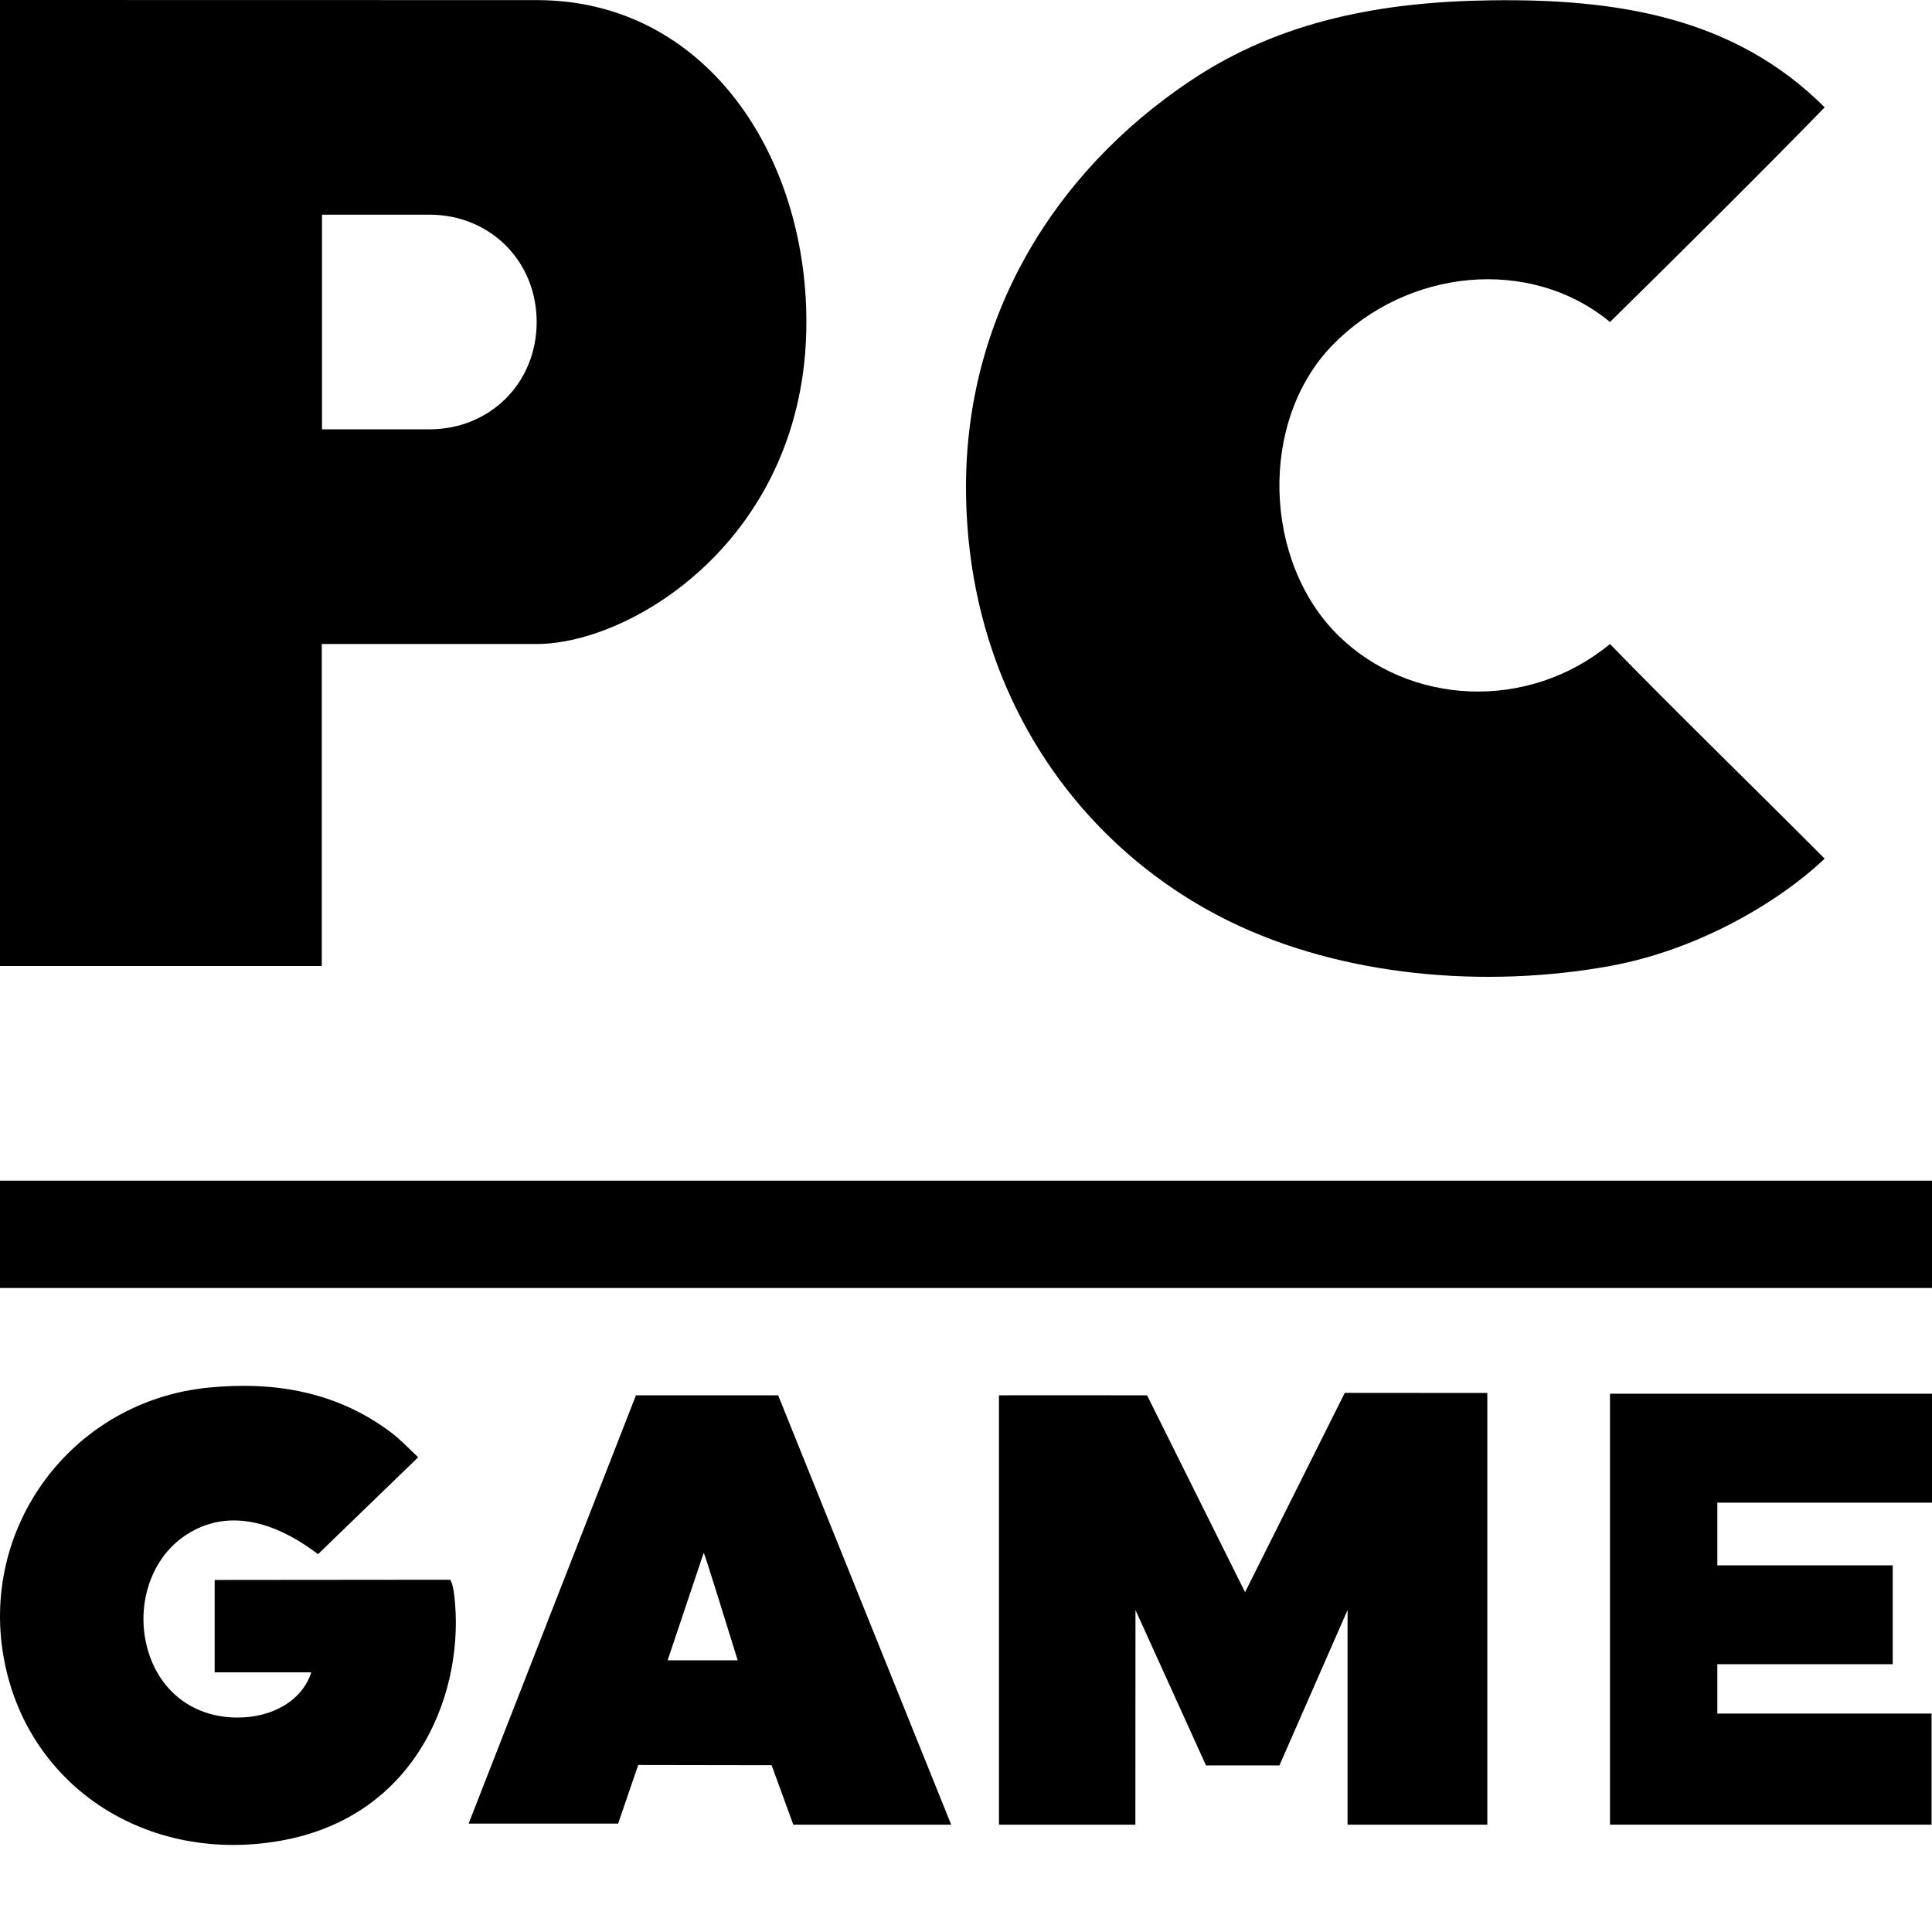 <?xml version="1.0" encoding="UTF-8" standalone="no"?><!DOCTYPE svg PUBLIC "-//W3C//DTD SVG 1.1//EN" "http://www.w3.org/Graphics/SVG/1.1/DTD/svg11.dtd"><svg width="18px" height="18px" version="1.1" xmlns="http://www.w3.org/2000/svg" xmlns:xlink="http://www.w3.org/1999/xlink" xml:space="preserve" xmlns:serif="http://www.serif.com/" style="fill-rule:evenodd;clip-rule:evenodd;stroke-linejoin:round;stroke-miterlimit:2;"><path d="M3,4L4,4C4.567,4 5,3.567 5,3C5,2.433 4.567,2 4,2L3,2L3,4ZM2.998,6L2.998,9L-0,9L-0,0C-0,0 3.627,0.001 5,0.001C6.567,0.001 7.513,1.433 7.513,3C7.513,5.003 5.895,6 5,6L2.998,6" style="fill-rule:nonzero;"/><path d="M17,1C16.473,1.543 15.606,2.405 15,3C14.255,2.386 13.111,2.5 12.414,3.216C11.725,3.925 11.769,5.232 12.468,5.92C13.128,6.57 14.231,6.634 15,6C15.55,6.569 16.411,7.407 17,8C16.563,8.414 15.809,8.853 15,9C13.843,9.21 12.507,9.103 11.443,8.578C10.023,7.877 9,6.411 9,4.536C9,2.974 9.797,1.616 11.096,0.749C11.936,0.188 12.886,0.016 13.892,0.003C15.075,-0.013 16.163,0.163 17,1Z" style="fill-rule:nonzero;"/><path d="M10.579,15L10.578,17L9.307,17L9.307,13C9.343,12.998 10.687,13 10.687,13L11.6,14.834L12.529,12.977L13.857,12.978L13.857,17L12.555,17L12.555,15L11.92,16.448L11.236,16.448L10.579,15Z" style="fill-rule:nonzero;"/><path d="M3.896,13.577C3.578,13.885 3.272,14.181 2.963,14.48C2.499,14.128 2.063,14.068 1.708,14.318C1.391,14.542 1.256,14.991 1.385,15.398C1.503,15.772 1.813,16 2.206,16.002C2.542,16.004 2.817,15.841 2.9,15.581L2,15.581L2,14.72L4.194,14.718C4.194,14.718 4.217,14.744 4.231,14.854C4.339,15.724 3.912,16.927 2.601,17.152C1.369,17.363 0.275,16.65 0.043,15.488C-0.208,14.237 0.67,13.053 1.943,12.928C2.558,12.868 3.138,12.965 3.645,13.347C3.734,13.414 3.81,13.497 3.896,13.577" style="fill-rule:nonzero;"/><rect x="-0.016" y="11" width="18.016" height="1"/><path d="M15,17L15,12.985L18,12.985L18,14L16,14L16,14.584L17.634,14.584L17.634,15.505L16,15.505L16,15.965L17.996,15.965L17.996,17L15,17Z" style="fill-rule:nonzero;"/><path d="M6.873,15.469C6.77,15.141 6.565,14.468 6.556,14.468C6.449,14.787 6.33,15.142 6.22,15.469L6.873,15.469ZM5.925,13L7.25,13L8.862,17L7.391,17L7.189,16.446L5.946,16.444L5.759,16.99L4.366,16.99L5.925,13Z" style="fill-rule:nonzero;"/></svg>